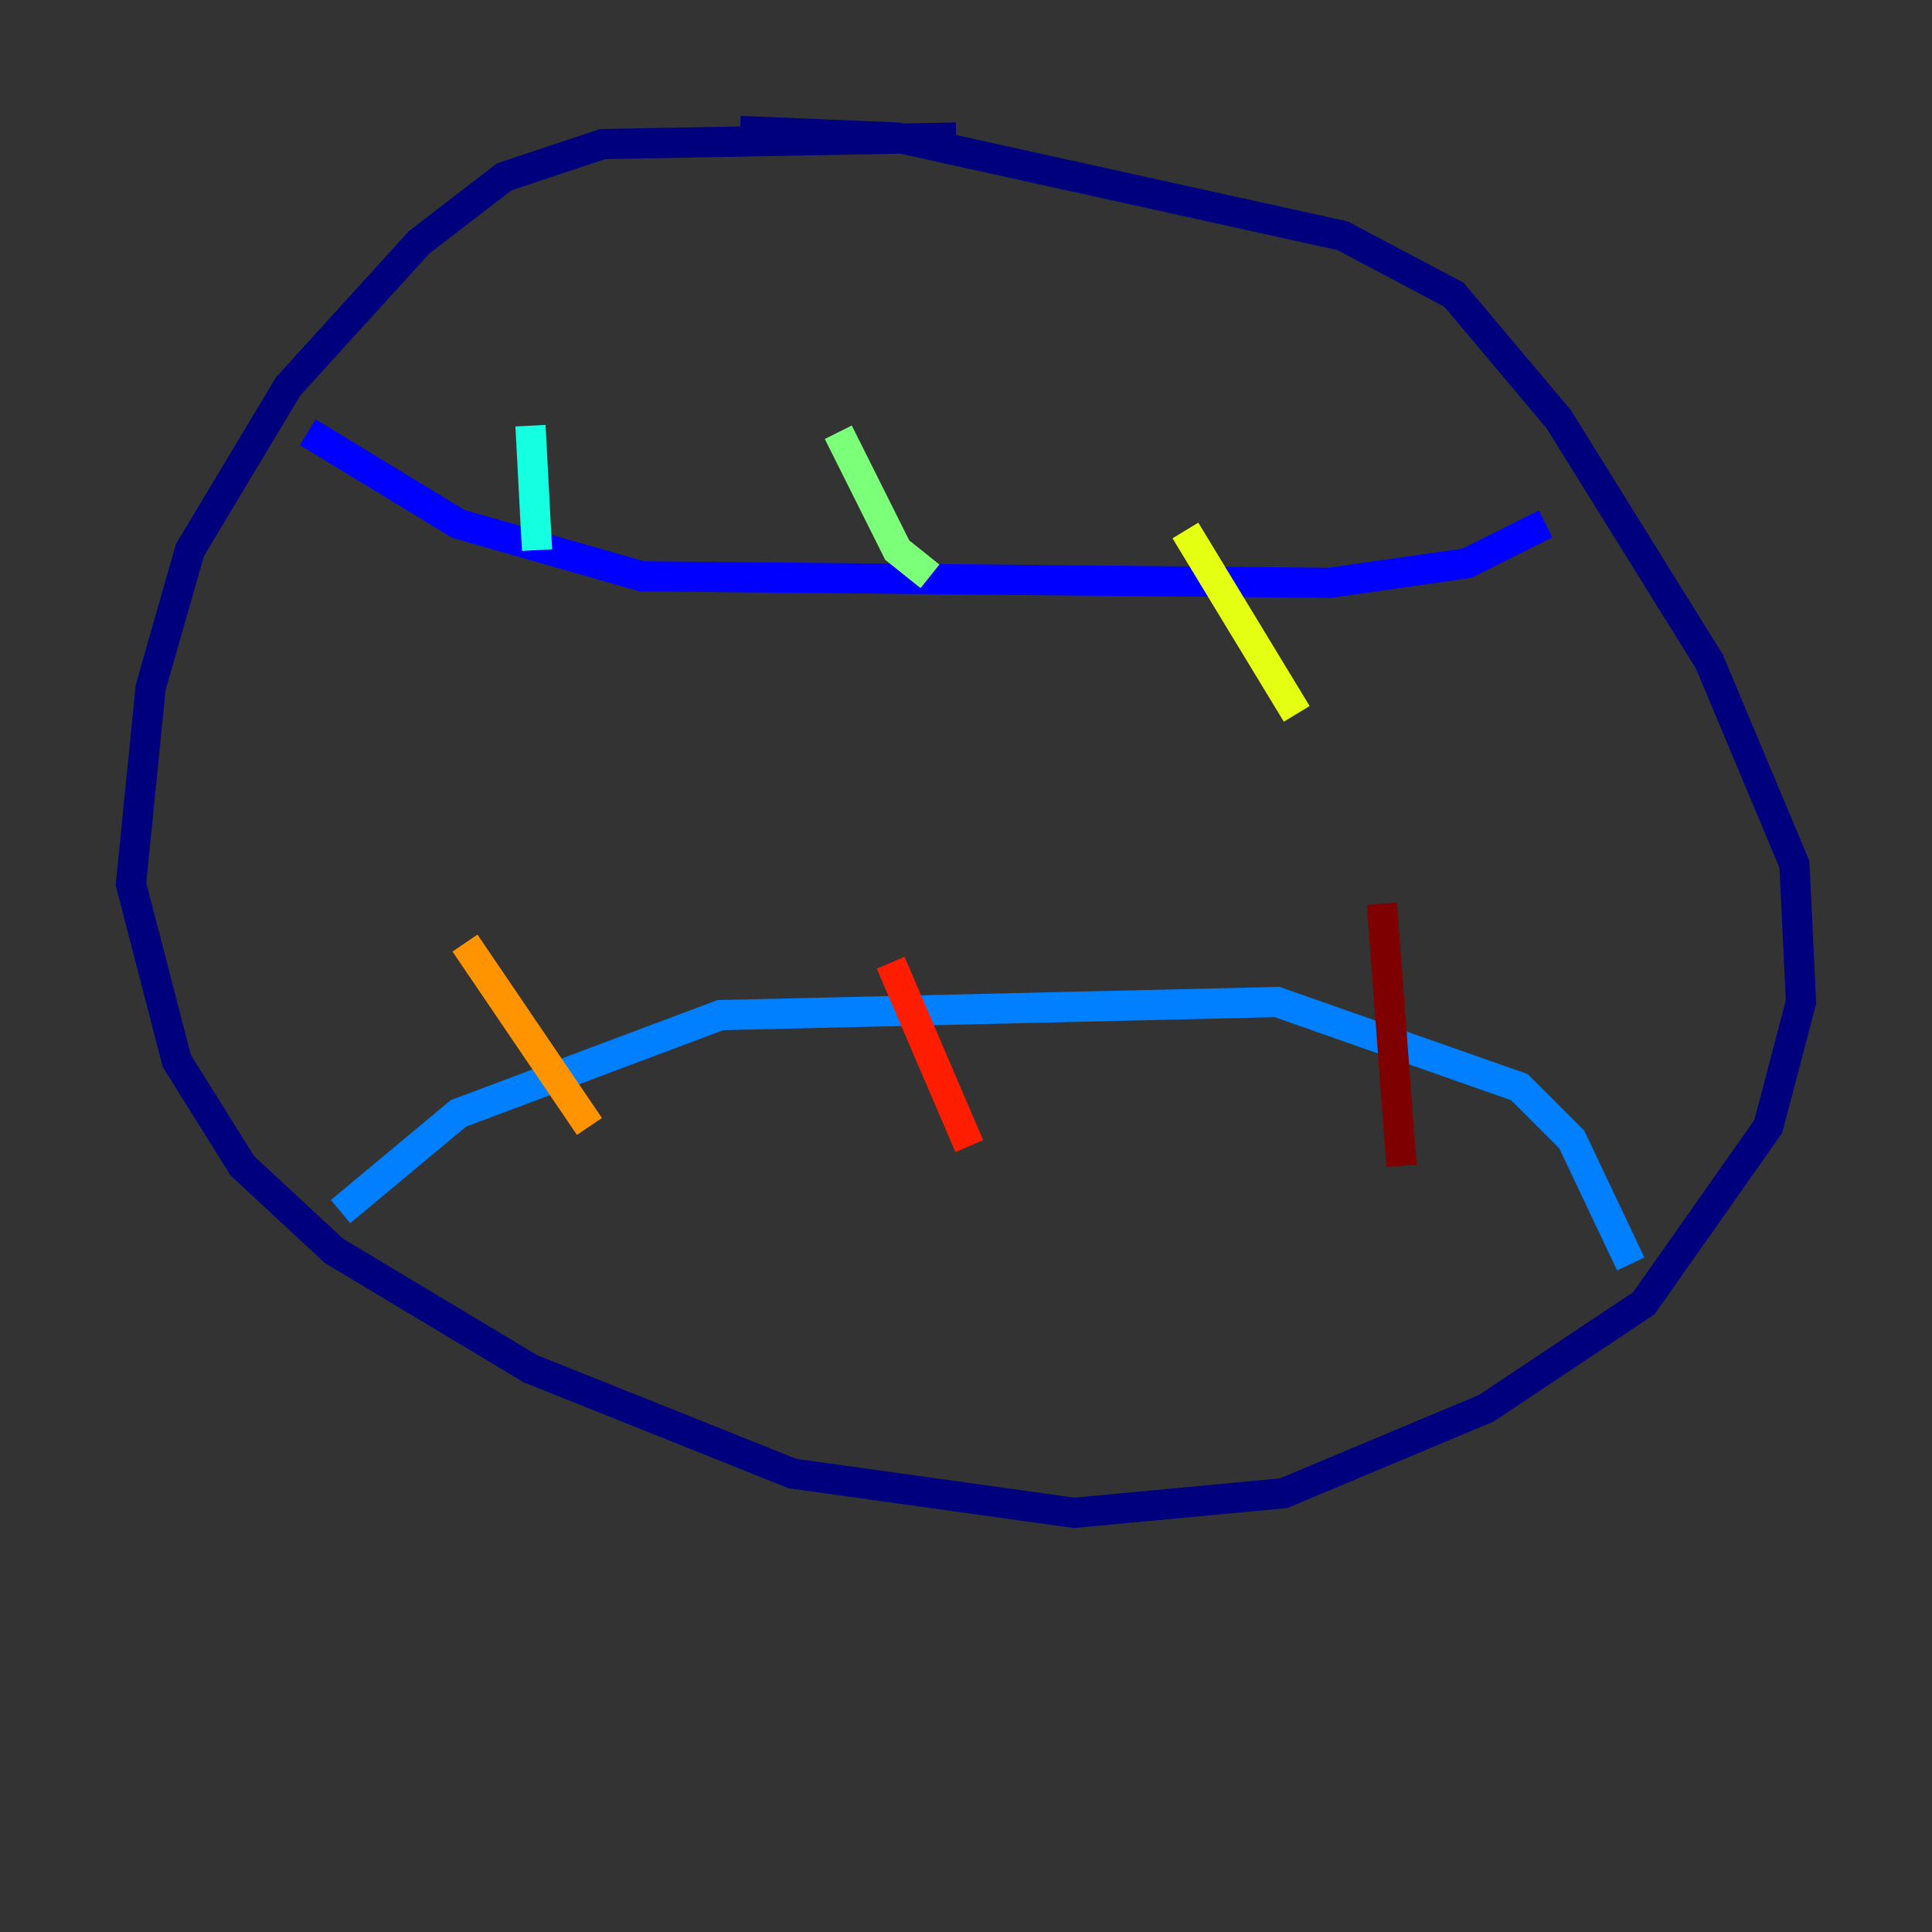 <?xml version="1.0" encoding="utf-8" ?>
<svg baseProfile="tiny" height="128" version="1.2" viewBox="0,0,128,128" width="128" xmlns="http://www.w3.org/2000/svg" xmlns:ev="http://www.w3.org/2001/xml-events" xmlns:xlink="http://www.w3.org/1999/xlink"><rect x="0" y="0" width="128" height="128" fill="#333333" stroke="none"/><defs /><polyline fill="none" points="63.349,9.112 39.919,9.546 33.41,11.715 27.77,16.054 19.091,25.6 12.583,36.447 9.98,45.559 8.678,58.576 11.715,70.291 16.054,77.234 22.129,82.875 35.146,90.685 52.502,97.627 71.159,100.231 85.044,98.929 98.495,93.288 108.909,86.346 117.153,74.63 119.322,66.386 118.888,57.275 113.248,43.824 103.268,27.77 96.325,19.525 88.949,15.62 59.444,9.112 49.031,8.678" stroke="#00007f" stroke-width="2" /><polyline fill="none" points="20.393,28.637 30.373,34.712 42.522,38.183 88.081,38.617 97.193,37.315 102.4,34.712" stroke="#0000ff" stroke-width="2" /><polyline fill="none" points="22.563,80.271 30.373,73.763 47.729,67.254 84.61,66.386 100.664,72.027 104.136,75.498 108.041,83.742" stroke="#0080ff" stroke-width="2" /><polyline fill="none" points="35.146,28.203 35.58,36.447" stroke="#15ffe1" stroke-width="2" /><polyline fill="none" points="55.539,28.637 59.444,36.447 61.614,38.183" stroke="#7cff79" stroke-width="2" /><polyline fill="none" points="78.536,35.146 85.912,47.295" stroke="#e4ff12" stroke-width="2" /><polyline fill="none" points="30.807,62.481 39.051,74.63" stroke="#ff9400" stroke-width="2" /><polyline fill="none" points="59.01,63.783 64.217,75.932" stroke="#ff1d00" stroke-width="2" /><polyline fill="none" points="91.552,59.878 92.854,77.234" stroke="#7f0000" stroke-width="2" /></svg>